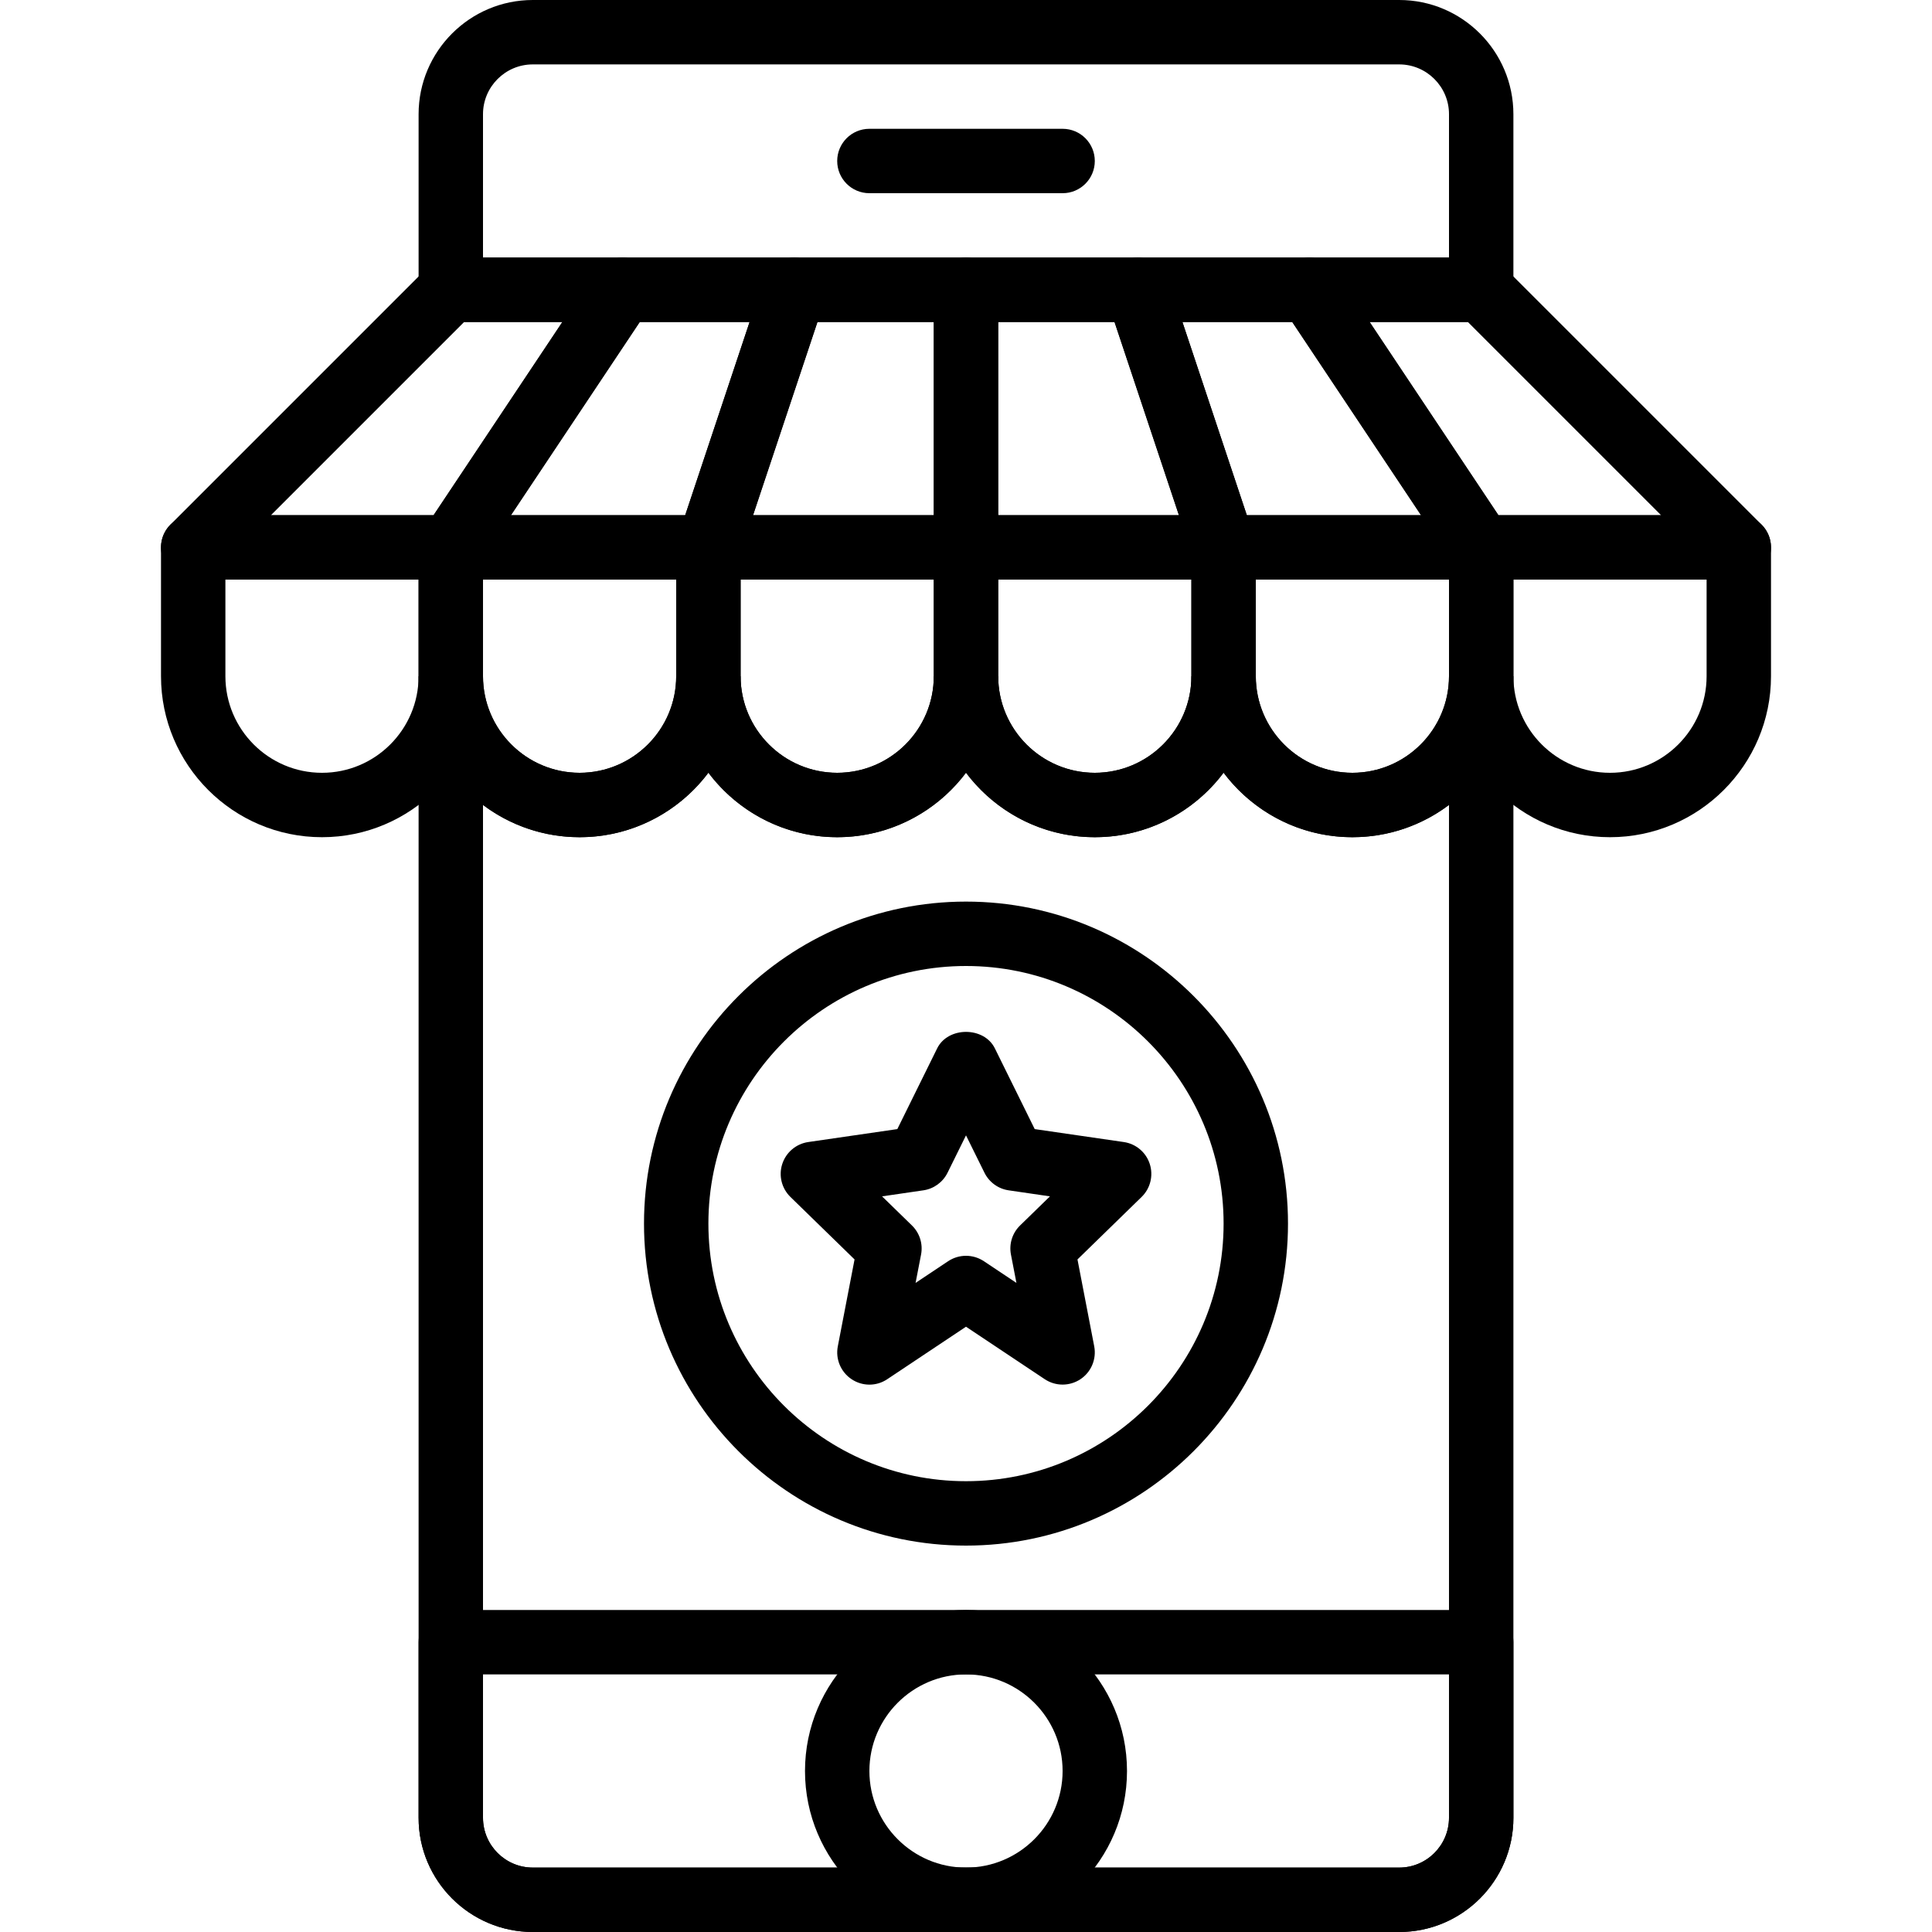 <?xml version="1.0" encoding="iso-8859-1"?>
<!-- Generator: Adobe Illustrator 19.0.0, SVG Export Plug-In . SVG Version: 6.00 Build 0)  -->
<svg version="1.1" id="Capa_1" xmlns="http://www.w3.org/2000/svg" xmlns:xlink="http://www.w3.org/1999/xlink" x="0px" y="0px"
	 viewBox="0 0 512 512" style="enable-background:new 0 0 512 512;" xml:space="preserve">
<g>
	<g>
		<path d="M281.6,34.133h-51.2c-4.71,0-8.533,3.814-8.533,8.533S225.69,51.2,230.4,51.2h51.2c4.71,0,8.533-3.814,8.533-8.533
			S286.31,34.133,281.6,34.133z"/>
	</g>
</g>
<g>
	<g>
		<path d="M370.807,0H141.201c-16.691,0-30.268,13.577-30.268,30.268v55.066h290.133V30.268C401.067,13.577,387.49,0,370.807,0z
			 M384,68.267H128V30.268c0-7.279,5.922-13.201,13.201-13.201h229.598c7.279,0,13.201,5.922,13.201,13.201V68.267z"/>
	</g>
</g>
<g>
	<g>
		<path d="M384,179.2c0,14.114-11.486,25.6-25.6,25.6s-25.6-11.486-25.6-25.6h-17.067c0,14.114-11.486,25.6-25.6,25.6
			c-14.114,0-25.6-11.486-25.6-25.6h-17.067c0,14.114-11.486,25.6-25.6,25.6c-14.114,0-25.6-11.486-25.6-25.6H179.2
			c0,14.114-11.486,25.6-25.6,25.6S128,193.314,128,179.2h-17.067v302.532c0,16.691,13.577,30.268,30.268,30.268h229.598
			c16.691,0,30.268-13.576,30.268-30.268V179.2H384z M384,481.732c0,7.279-5.922,13.201-13.193,13.201H141.201
			c-7.279,0-13.201-5.922-13.201-13.201V213.316c7.134,5.367,16,8.55,25.6,8.55c13.943,0,26.342-6.724,34.133-17.092
			c7.791,10.368,20.19,17.092,34.133,17.092c13.943,0,26.342-6.724,34.133-17.092c7.791,10.368,20.19,17.092,34.133,17.092
			c13.943,0,26.342-6.724,34.133-17.092c7.791,10.368,20.19,17.092,34.133,17.092c9.6,0,18.466-3.183,25.6-8.55V481.732z"/>
	</g>
</g>
<g>
	<g>
		<path d="M119.467,136.533H51.2c-4.71,0-8.533,3.814-8.533,8.533V179.2c0,23.526,19.14,42.667,42.667,42.667
			c23.526,0,42.667-19.14,42.667-42.667v-34.133C128,140.348,124.177,136.533,119.467,136.533z M110.933,179.2
			c0,14.114-11.486,25.6-25.6,25.6s-25.6-11.486-25.6-25.6v-25.6h51.2V179.2z"/>
	</g>
</g>
<g>
	<g>
		<path d="M187.733,136.533h-68.267c-4.71,0-8.533,3.814-8.533,8.533V179.2c0,23.526,19.14,42.667,42.667,42.667
			c23.526,0,42.667-19.14,42.667-42.667v-34.133C196.267,140.348,192.444,136.533,187.733,136.533z M179.2,179.2
			c0,14.114-11.486,25.6-25.6,25.6S128,193.314,128,179.2v-25.6h51.2V179.2z"/>
	</g>
</g>
<g>
	<g>
		<path d="M256,136.533h-68.267c-4.71,0-8.533,3.814-8.533,8.533V179.2c0,23.526,19.14,42.667,42.667,42.667
			c23.526,0,42.667-19.14,42.667-42.667v-34.133C264.533,140.348,260.71,136.533,256,136.533z M247.467,179.2
			c0,14.114-11.486,25.6-25.6,25.6c-14.114,0-25.6-11.486-25.6-25.6v-25.6h51.2V179.2z"/>
	</g>
</g>
<g>
	<g>
		<path d="M324.267,136.533H256c-4.71,0-8.533,3.814-8.533,8.533V179.2c0,23.526,19.14,42.667,42.667,42.667
			c23.526,0,42.667-19.14,42.667-42.667v-34.133C332.8,140.348,328.977,136.533,324.267,136.533z M315.733,179.2
			c0,14.114-11.486,25.6-25.6,25.6c-14.114,0-25.6-11.486-25.6-25.6v-25.6h51.2V179.2z"/>
	</g>
</g>
<g>
	<g>
		<path d="M392.533,136.533h-68.267c-4.71,0-8.533,3.814-8.533,8.533V179.2c0,23.526,19.14,42.667,42.667,42.667
			c23.526,0,42.667-19.14,42.667-42.667v-34.133C401.067,140.348,397.244,136.533,392.533,136.533z M384,179.2
			c0,14.114-11.486,25.6-25.6,25.6s-25.6-11.486-25.6-25.6v-25.6H384V179.2z"/>
	</g>
</g>
<g>
	<g>
		<path d="M460.8,136.533h-68.267c-4.71,0-8.533,3.814-8.533,8.533V179.2c0,23.526,19.14,42.667,42.667,42.667
			c23.526,0,42.667-19.14,42.667-42.667v-34.133C469.333,140.348,465.51,136.533,460.8,136.533z M452.267,179.2
			c0,14.114-11.486,25.6-25.6,25.6s-25.6-11.486-25.6-25.6v-25.6h51.2V179.2z"/>
	</g>
</g>
<g>
	<g>
		<path d="M172.501,72.772c-1.485-2.773-4.378-4.506-7.526-4.506h-45.508c-2.261,0-4.437,0.896-6.033,2.5l-68.267,68.267
			c-2.441,2.44-3.174,6.11-1.852,9.301s4.429,5.265,7.885,5.265h68.267c2.85,0,5.513-1.425,7.1-3.806l45.508-68.267
			C173.824,78.916,173.986,75.546,172.501,72.772z M114.901,136.533H71.799l51.2-51.2h26.035L114.901,136.533z"/>
	</g>
</g>
<g>
	<g>
		<path d="M217.404,71.808c-1.604-2.227-4.173-3.541-6.921-3.541h-45.508c-2.85,0-5.513,1.425-7.1,3.806l-45.508,68.267
			c-1.749,2.611-1.911,5.982-0.427,8.755c1.485,2.773,4.378,4.506,7.526,4.506h68.267c3.669,0,6.938-2.347,8.081-5.837
			l22.758-68.267C219.443,76.902,219.008,74.035,217.404,71.808z M181.581,136.533h-46.174l34.133-51.2h29.107L181.581,136.533z"/>
	</g>
</g>
<g>
	<g>
		<path d="M256,68.267h-45.508c-3.678,0-6.938,2.347-8.09,5.837l-22.758,68.267c-0.87,2.594-0.435,5.461,1.169,7.689
			c1.604,2.227,4.173,3.541,6.921,3.541H256c4.71,0,8.533-3.814,8.533-8.533V76.8C264.533,72.081,260.71,68.267,256,68.267z
			 M247.467,136.533h-47.898l17.067-51.2h30.831V136.533z"/>
	</g>
</g>
<g>
	<g>
		<path d="M332.365,142.37l-22.758-68.267c-1.169-3.49-4.429-5.837-8.098-5.837H256c-4.71,0-8.533,3.814-8.533,8.533v68.267
			c0,4.719,3.823,8.533,8.533,8.533h68.267c2.748,0,5.325-1.323,6.929-3.541C332.8,147.84,333.235,144.973,332.365,142.37z
			 M264.533,136.533v-51.2h30.831l17.067,51.2H264.533z"/>
	</g>
</g>
<g>
	<g>
		<path d="M399.625,140.331l-45.508-68.267c-1.587-2.372-4.25-3.797-7.1-3.797h-45.508c-2.739,0-5.325,1.323-6.929,3.541
			c-1.604,2.219-2.039,5.086-1.169,7.689l22.758,68.267c1.169,3.49,4.429,5.837,8.098,5.837h68.267c3.149,0,6.042-1.732,7.518-4.514
			C401.536,146.313,401.374,142.95,399.625,140.331z M330.419,136.533l-17.067-51.2h29.107l34.133,51.2H330.419z"/>
	</g>
</g>
<g>
	<g>
		<path d="M466.833,139.034l-68.267-68.267c-1.596-1.604-3.772-2.5-6.033-2.5h-45.508c-3.149,0-6.042,1.732-7.526,4.514
			c-1.485,2.773-1.323,6.135,0.427,8.755l45.508,68.267c1.587,2.372,4.25,3.797,7.1,3.797H460.8c3.456,0,6.562-2.074,7.885-5.265
			S469.274,141.474,466.833,139.034z M397.099,136.533l-34.133-51.2h26.035l51.2,51.2H397.099z"/>
	</g>
</g>
<g>
	<g>
		<path d="M392.533,426.667H119.467c-4.71,0-8.533,3.814-8.533,8.533v46.532c0,16.691,13.577,30.268,30.268,30.268h229.598
			c16.691,0,30.268-13.576,30.268-30.268V435.2C401.067,430.481,397.244,426.667,392.533,426.667z M384,481.732
			c0,7.279-5.922,13.201-13.193,13.201H141.201c-7.279,0-13.201-5.922-13.201-13.201v-37.999h256V481.732z"/>
	</g>
</g>
<g>
	<g>
		<path d="M256,426.667c-23.526,0-42.667,19.14-42.667,42.667C213.333,492.86,232.474,512,256,512s42.667-19.14,42.667-42.667
			C298.667,445.807,279.526,426.667,256,426.667z M256,494.933c-14.114,0-25.6-11.486-25.6-25.6s11.486-25.6,25.6-25.6
			c14.114,0,25.6,11.486,25.6,25.6S270.114,494.933,256,494.933z"/>
	</g>
</g>
<g>
	<g>
		<path d="M256,238.933c-47.053,0-85.333,38.281-85.333,85.333S208.947,409.6,256,409.6s85.333-38.281,85.333-85.333
			S303.053,238.933,256,238.933z M256,392.533c-37.641,0-68.267-30.626-68.267-68.267C187.733,286.626,218.359,256,256,256
			s68.267,30.626,68.267,68.267C324.267,361.907,293.64,392.533,256,392.533z"/>
	</g>
</g>
<g>
	<g>
		<path d="M304.7,308.463c-0.998-3.098-3.669-5.342-6.886-5.811l-23.603-3.43l-10.556-21.385c-2.867-5.837-12.425-5.837-15.3,0
			l-10.556,21.385l-23.603,3.43c-3.208,0.469-5.879,2.722-6.886,5.811c-1.007,3.081-0.162,6.468,2.159,8.738l16.998,16.563
			l-4.437,23.023c-0.657,3.379,0.785,6.81,3.652,8.721c2.867,1.911,6.596,1.92,9.455-0.009L256,351.59l20.864,13.909
			c1.434,0.956,3.089,1.434,4.736,1.434c1.647,0,3.294-0.478,4.727-1.425c2.859-1.903,4.301-5.342,3.652-8.721l-4.437-23.023
			l16.998-16.563C304.862,314.94,305.698,311.543,304.7,308.463z M270.336,324.753c-2.057,1.997-2.97,4.907-2.423,7.723l1.451,7.509
			l-8.627-5.751c-1.434-0.956-3.089-1.434-4.736-1.434c-1.647,0-3.302,0.478-4.736,1.434l-8.627,5.751l1.451-7.509
			c0.546-2.816-0.367-5.726-2.423-7.723l-7.91-7.706l10.931-1.596c2.782-0.401,5.18-2.15,6.426-4.668l4.89-9.899l4.89,9.899
			c1.246,2.517,3.644,4.267,6.426,4.668l10.931,1.596L270.336,324.753z"/>
	</g>
</g>
<g>
</g>
<g>
</g>
<g>
</g>
<g>
</g>
<g>
</g>
<g>
</g>
<g>
</g>
<g>
</g>
<g>
</g>
<g>
</g>
<g>
</g>
<g>
</g>
<g>
</g>
<g>
</g>
<g>
</g>
</svg>
